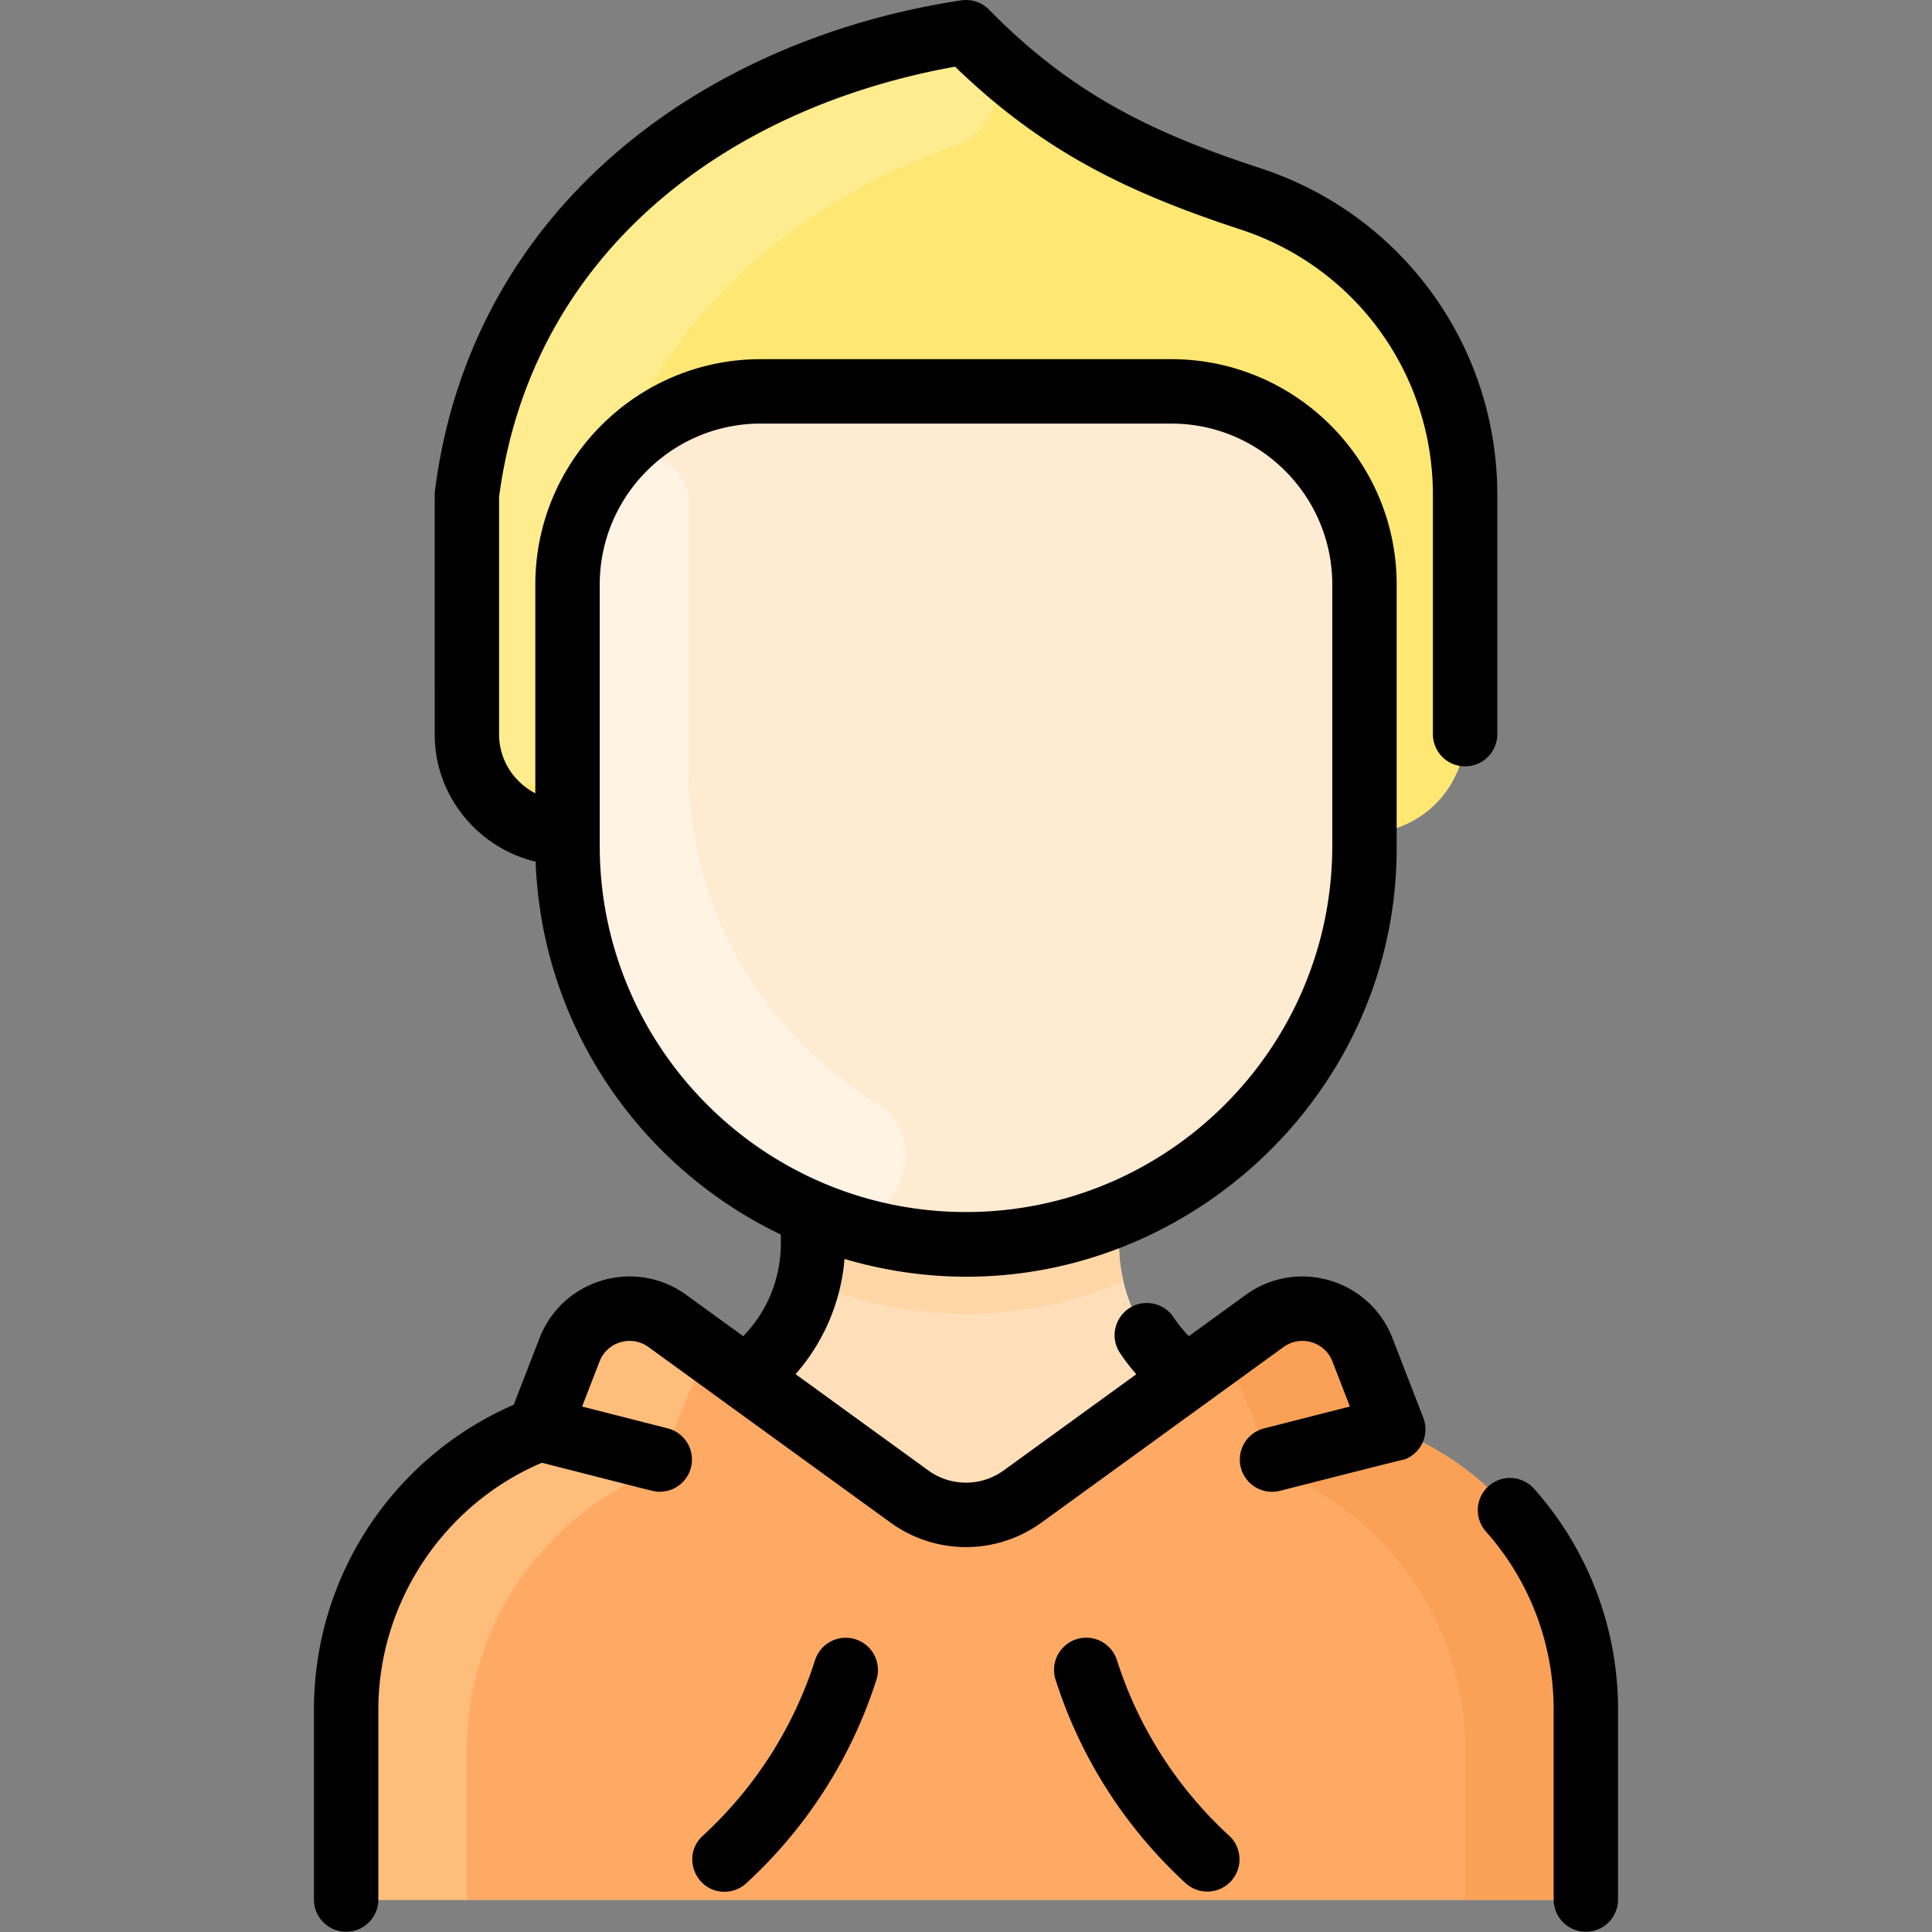 <?xml version="1.0" standalone="no"?><!DOCTYPE svg PUBLIC "-//W3C//DTD SVG 1.1//EN" "http://www.w3.org/Graphics/SVG/1.1/DTD/svg11.dtd"><svg class="icon" width="200px" height="200.00px" viewBox="0 0 1024 1024" version="1.1" xmlns="http://www.w3.org/2000/svg"><rect x="0" y="0" width="1024" height="1024" fill="#808080" stroke="none"/><path d="M840.532 906.112V989.867c0 9.429-7.637 17.067-17.067 17.067H200.534c-9.429 0-17.067-7.637-17.067-17.067v-83.754c0-67.699 42.359-125.642 102.08-148.565 7.991-20.627 4.38-11.307 16.32-42.112 8.085-20.864 33.749-28.437 51.861-15.296l41.109 29.824c21.888-16.043 36.096-41.899 36.096-71.125V644.268l0.32-0.789c-76.586-31.701-130.453-107.157-130.453-195.199V441.601c-30.411 0-53.333-24.032-53.333-52.352v-127.04c17.169-134.664 123.752-219.965 255.701-243.669 15.981-2.916 15.599 12.657 66.432 45.461 25.92 16.725 60.117 30.571 93.205 41.408 67.84 22.208 113.728 85.44 113.728 156.8V388.268c0 29.461-23.872 53.333-53.333 53.333v6.677c0 88.042-53.867 163.498-130.453 195.199l0.32 0.789v14.571c0 29.227 14.208 55.083 36.096 71.125l41.109-29.824c18.112-13.141 43.776-5.568 51.861 15.317 12.03 31.014 8.527 21.975 16.32 42.091 59.686 22.91 102.08 80.825 102.08 148.565z" fill="#FFDFBA" /><path d="M840.532 906.112V989.867a17.067 17.067 0 0 1-17.067 17.067H200.534a17.067 17.067 0 0 1-17.067-17.067v-83.754c0-67.699 42.359-125.642 102.08-148.565 7.991-20.627 4.38-11.307 16.32-42.112 8.085-20.864 33.749-28.437 51.861-15.296 52.241 37.901 25.34 18.387 128.213 92.992 17.92 13.013 42.197 13.013 60.117 0 102.995-74.692 75.955-55.08 128.213-92.992 18.112-13.141 43.776-5.568 51.861 15.317 12.03 31.014 8.527 21.975 16.32 42.091 59.686 22.91 102.08 80.825 102.08 148.565z" fill="#FFAA64" /><path d="M776.533 262.21V388.268c0 29.461-23.872 53.333-53.333 53.333v-131.776c0-56.555-45.845-102.4-102.4-102.4H403.2c-56.555 0-102.4 45.845-102.4 102.4V441.601c-30.411 0-53.333-24.032-53.333-52.352v-127.04c17.167-134.654 123.718-219.965 255.69-243.677a16.996 16.996 0 0 1 14.846 4.493c44.102 42.667 86.613 63.328 144.802 82.387C730.645 127.618 776.533 190.85 776.533 262.21z" fill="#FFE773" /><path d="M723.199 448.279c0 88.042-53.867 163.498-130.453 195.199C454.257 700.965 300.801 598.843 300.801 448.279v-138.453c0-56.555 45.824-102.4 102.378-102.4H620.8c56.555 0 102.4 45.845 102.4 102.4z" fill="#FFEBD2" /><path d="M380.544 719.595c-13.355 7.721-14.174 15.861-30.997 59.285-59.684 22.91-102.08 80.825-102.08 148.565V1006.933H200.534a17.067 17.067 0 0 1-17.067-17.067v-83.754c0-67.699 42.359-125.642 102.08-148.565 9.291-23.983 16.35-42.191 16.322-42.12 8.09-20.87 33.741-28.433 51.859-15.287z" fill="#FFBD7B" /><path d="M643.456 719.595c13.355 7.721 14.174 15.861 30.997 59.285 59.686 22.908 102.08 80.825 102.08 148.565V1006.933h46.933a17.067 17.067 0 0 0 17.067-17.067v-83.754c0-67.699-42.359-125.642-102.08-148.565-9.291-23.983-16.35-42.191-16.322-42.12-8.09-20.87-33.741-28.433-51.859-15.287z" fill="#FAA157" /><path d="M464.179 584.658c34.724 21.724 7.343 74.999-30.669 59.742C355.358 613.031 300.801 536.874 300.801 448.279v-138.453a101.952 101.952 0 0 1 17.967-57.958c14.202-20.651 46.187-10.411 46.033 14.652v139.093c0 77.888 40.945 142.485 99.379 179.046z" fill="#FFF3E4" /><path d="M595.477 679.297c-52.559 22.001-110.319 23.708-166.954 0 2.893-12.002 2.411-19.776 2.411-35.029l0.32-0.789c51.375 21.325 110.018 21.367 161.493 0l0.32 0.789c0 15.26-0.48 23.031 2.411 35.029z" fill="#FFD6A6" /><path d="M506.554 77.182c-79.582 28.102-147.684 82.596-179.044 163.652-16.576 18.197-26.709 42.411-26.709 68.992v80.049c0 34.24-51.537 36.213-53.267 2.016-0.105-2.069-0.066 5.879-0.066-129.681 17.244-135.242 124.46-220.108 255.713-243.682 5.252-0.943 10.635 0.461 15.217 4.881 17.344 16.732 10.882 45.749-11.844 53.773z" fill="#FFEC8F" /><path d="M793.599 389.25v-127.029c0-78.918-50.425-148.456-125.476-173.034-58.643-19.206-100.529-39.959-143.959-84.087A17.062 17.062 0 0 0 509.446 0.195C373.637 20.749 249.837 109.095 230.539 260.055c-0.213 1.677-0.137-6.468-0.137 129.192 0 32.648 22.842 60.089 53.497 67.46 3.187 87.166 55.475 162.018 129.969 197.636v4.495c0 18.784-7.157 36.224-19.944 49.374l-30.174-21.884c-27.179-19.712-65.657-8.397-77.8 22.948l-13.666 35.266C209.221 771.958 166.401 834.59 166.401 906.119V1006.933a17.067 17.067 0 0 0 34.133 0v-100.815c0-56.802 34.645-108.768 86.688-130.828 63.449 16.162 59.496 15.368 62.466 15.368a17.067 17.067 0 0 0 4.201-33.608l-45.369-11.556 9.254-23.883c4.045-10.436 16.862-14.229 25.935-7.65l128.211 92.987a68.111 68.111 0 0 0 80.16 0l128.209-92.985c9.062-6.571 21.886-2.797 25.933 7.65l9.252 23.883-45.363 11.554a17.067 17.067 0 1 0 8.425 33.077c69.295-17.651 66.08-16.648 66.08-16.648a17.067 17.067 0 0 0 9.749-22.08l-16.314-42.116c-12.132-31.317-50.596-42.684-77.802-22.952l-30.152 21.869a71.501 71.501 0 0 1-8.068-9.988 17.064 17.064 0 0 0-23.669-4.719 17.062 17.062 0 0 0-4.719 23.669 105.883 105.883 0 0 0 8.631 11.219l-70.231 50.935a34.056 34.056 0 0 1-40.081 0L421.675 728.342c14.893-16.954 24.096-38.408 25.939-61.069C594.803 710.621 740.266 598.474 740.266 449.567v-139.739c0-65.871-53.591-119.46-119.462-119.46H403.19c-65.866 0-119.456 53.593-119.456 119.466v110.641c-11.401-5.914-19.2-17.683-19.2-31.228v-125.926c16.646-126.295 116.667-205.442 241.653-227.987 45.707 44.173 89.945 66.191 151.313 86.289C718.489 141.598 759.466 198.099 759.466 262.221v127.029a17.067 17.067 0 0 0 34.133 0z m-475.732-79.415c0-47.053 38.274-85.333 85.322-85.333h217.617c47.051 0 85.329 38.276 85.329 85.327v138.442c0 107.044-87.087 194.133-194.133 194.133s-194.133-87.087-194.133-194.133v-138.436z m539.732 596.284V1006.933a17.067 17.067 0 0 1-34.133 0v-100.815a141.755 141.755 0 0 0-35.951-94.432 17.067 17.067 0 0 1 25.483-22.709A175.865 175.865 0 0 1 857.599 906.119z m-393.027-15.989c-12.71 39.876-35.752 77.461-69.024 108.038a17.011 17.011 0 0 1-11.543 4.501c-15.43 0-23.031-19.085-11.552-29.632 27.219-25.015 47.993-56.87 59.599-93.273a17.067 17.067 0 0 1 32.52 10.366z m186.976 82.905a17.067 17.067 0 0 1-23.095 25.133c-31.168-28.644-55.447-65.442-69.024-108.038a17.067 17.067 0 0 1 32.52-10.368c11.027 34.586 30.978 66.969 59.599 93.273z"  /></svg>